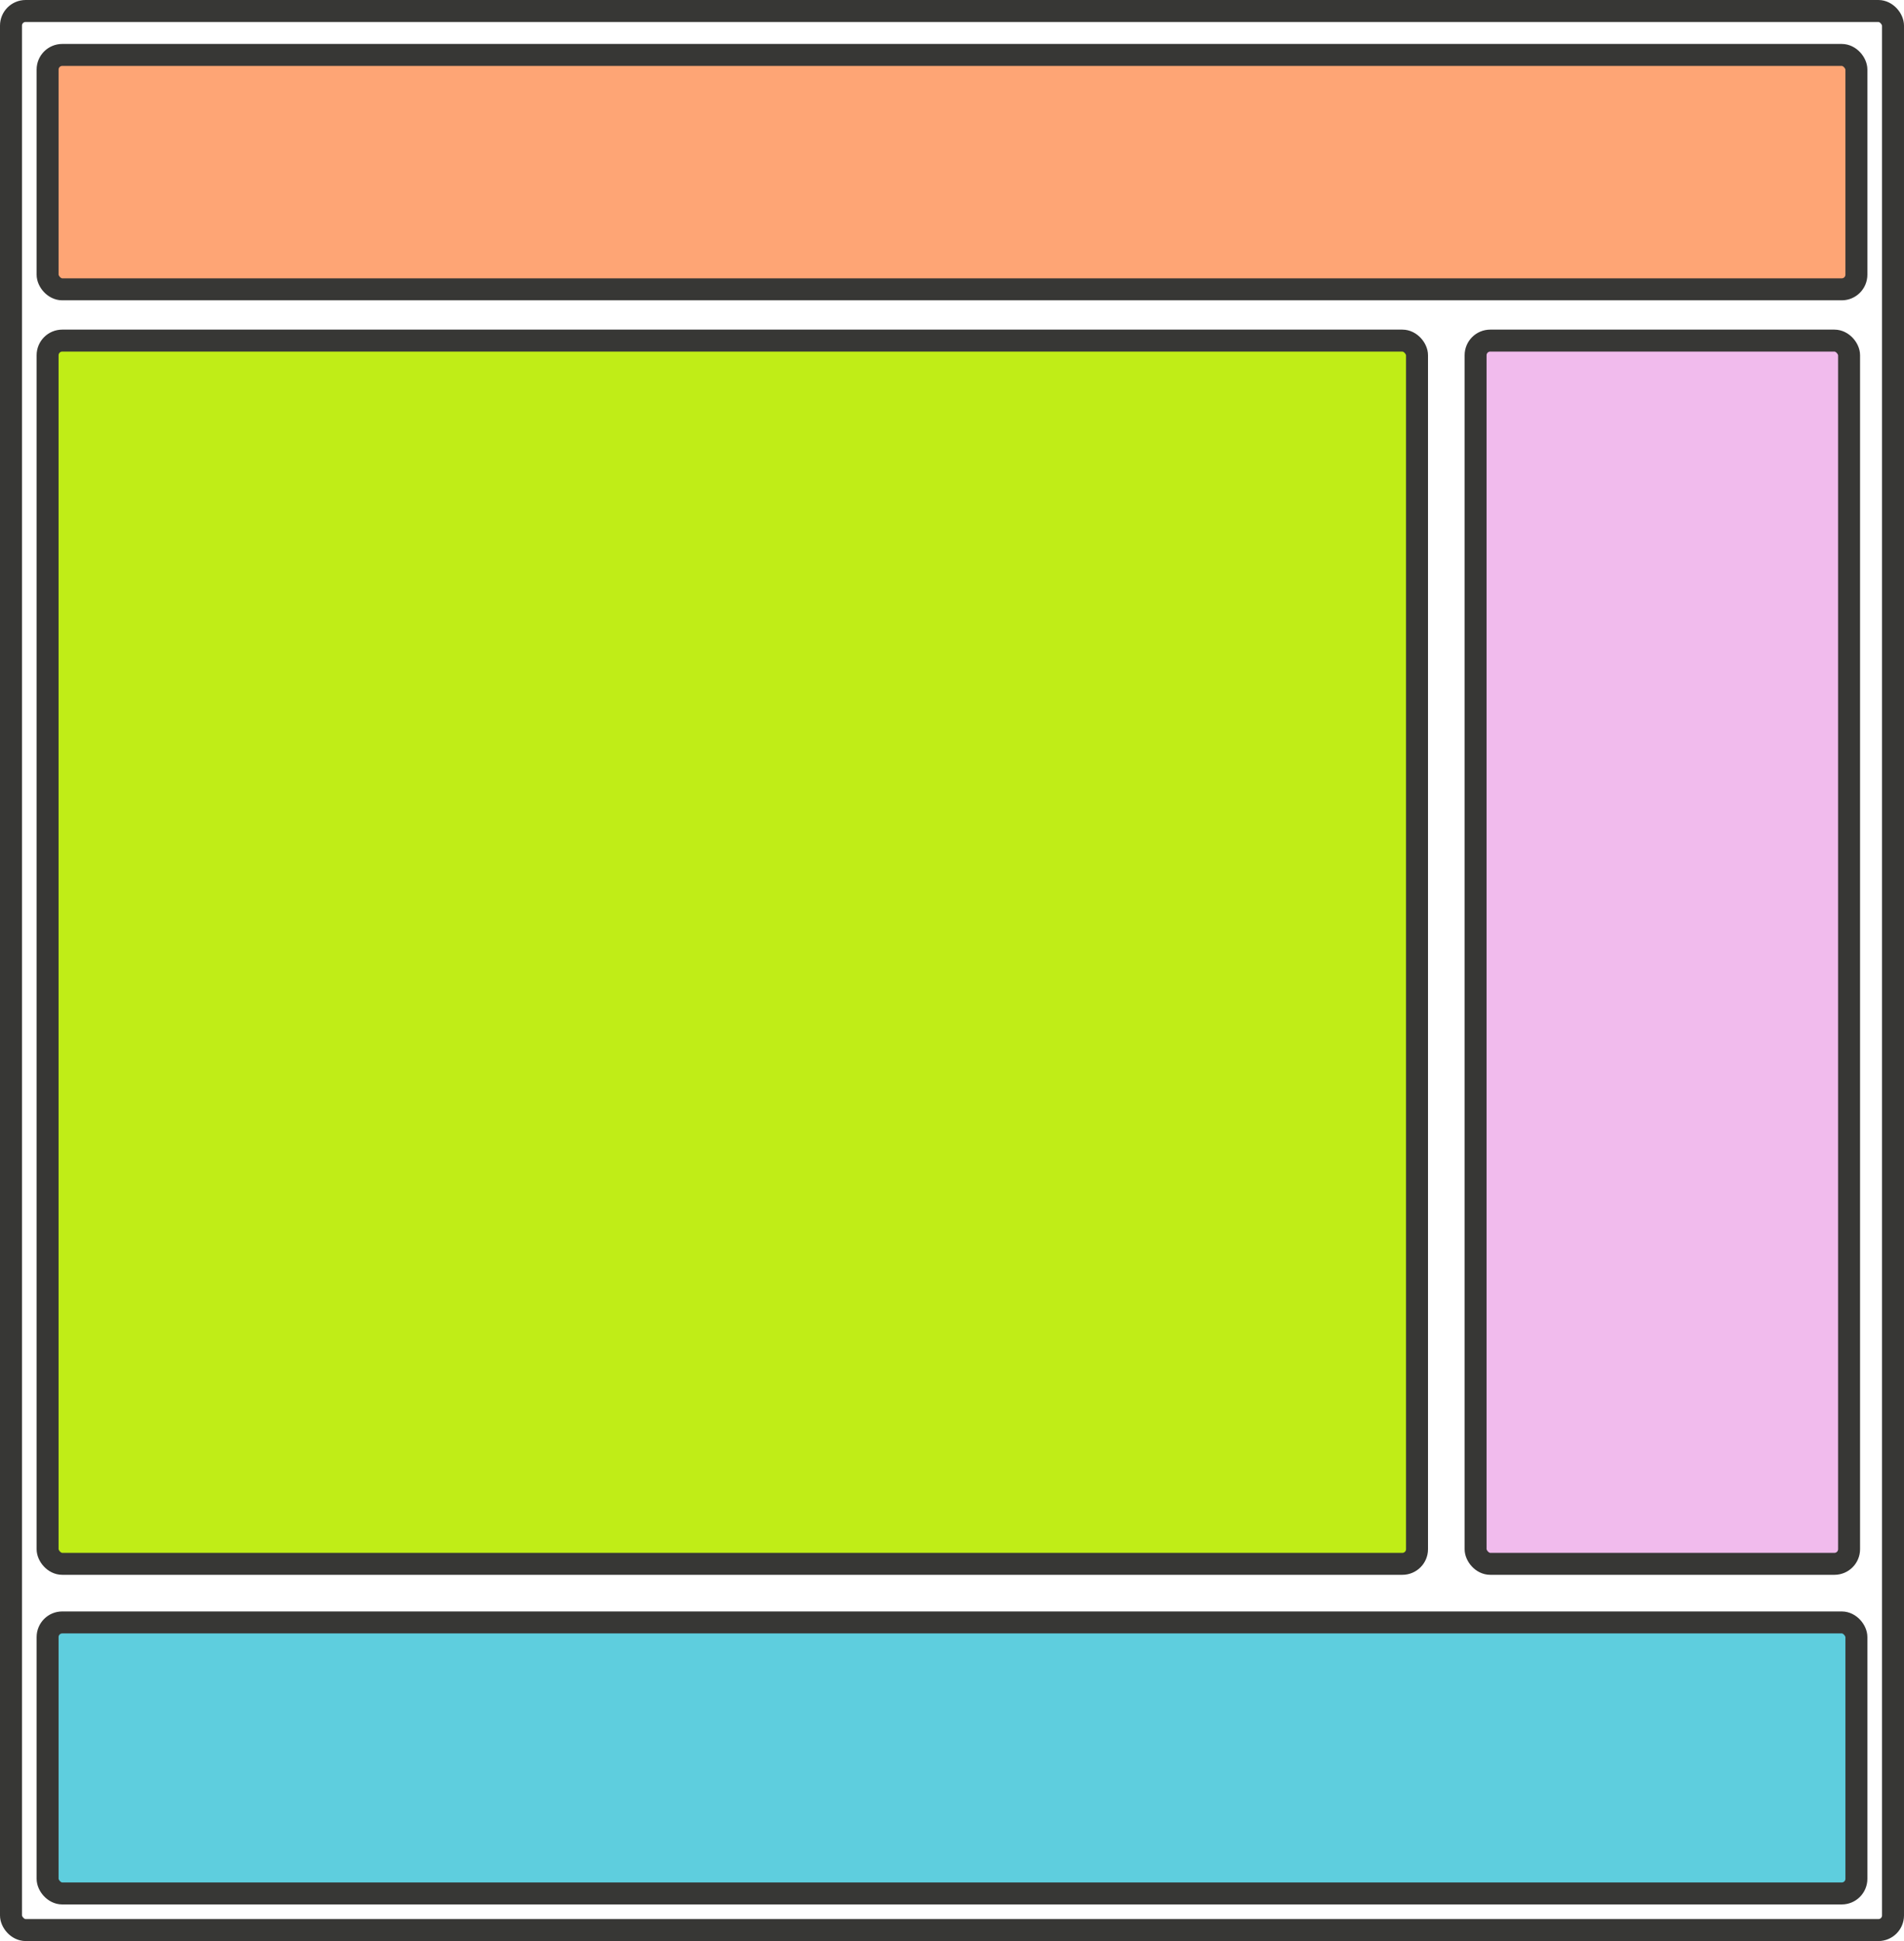 
<svg width="260px" height="265px" viewBox="0 0 260 265" version="1.1" xmlns="http://www.w3.org/2000/svg" xmlns:xlink="http://www.w3.org/1999/xlink">
    <g id="Page-1" stroke="none" stroke-width="1" fill="none" fill-rule="evenodd">
        <g id="Float" fill-rule="nonzero" stroke="#373735" stroke-width="3">
            <rect id="Rectangle" fill-opacity="0" fill="#D8D8D8" x="1.5" y="1.5" width="257" height="262" rx="2"></rect>
            <rect id="Rectangle" fill="#FEA575" x="6.5" y="7.5" width="247" height="32" rx="2"></rect>
            <rect id="Rectangle" fill="#5ECEDE" x="6.5" y="221.5" width="247" height="37" rx="2"></rect>
            <rect id="Rectangle" fill="#C0ED17" x="6.5" y="46.5" width="187" height="167" rx="2"></rect>
            <rect id="Rectangle" fill="#F1BBED" x="201.5" y="46.5" width="51" height="167" rx="2"></rect>
        </g>
    </g>
</svg>